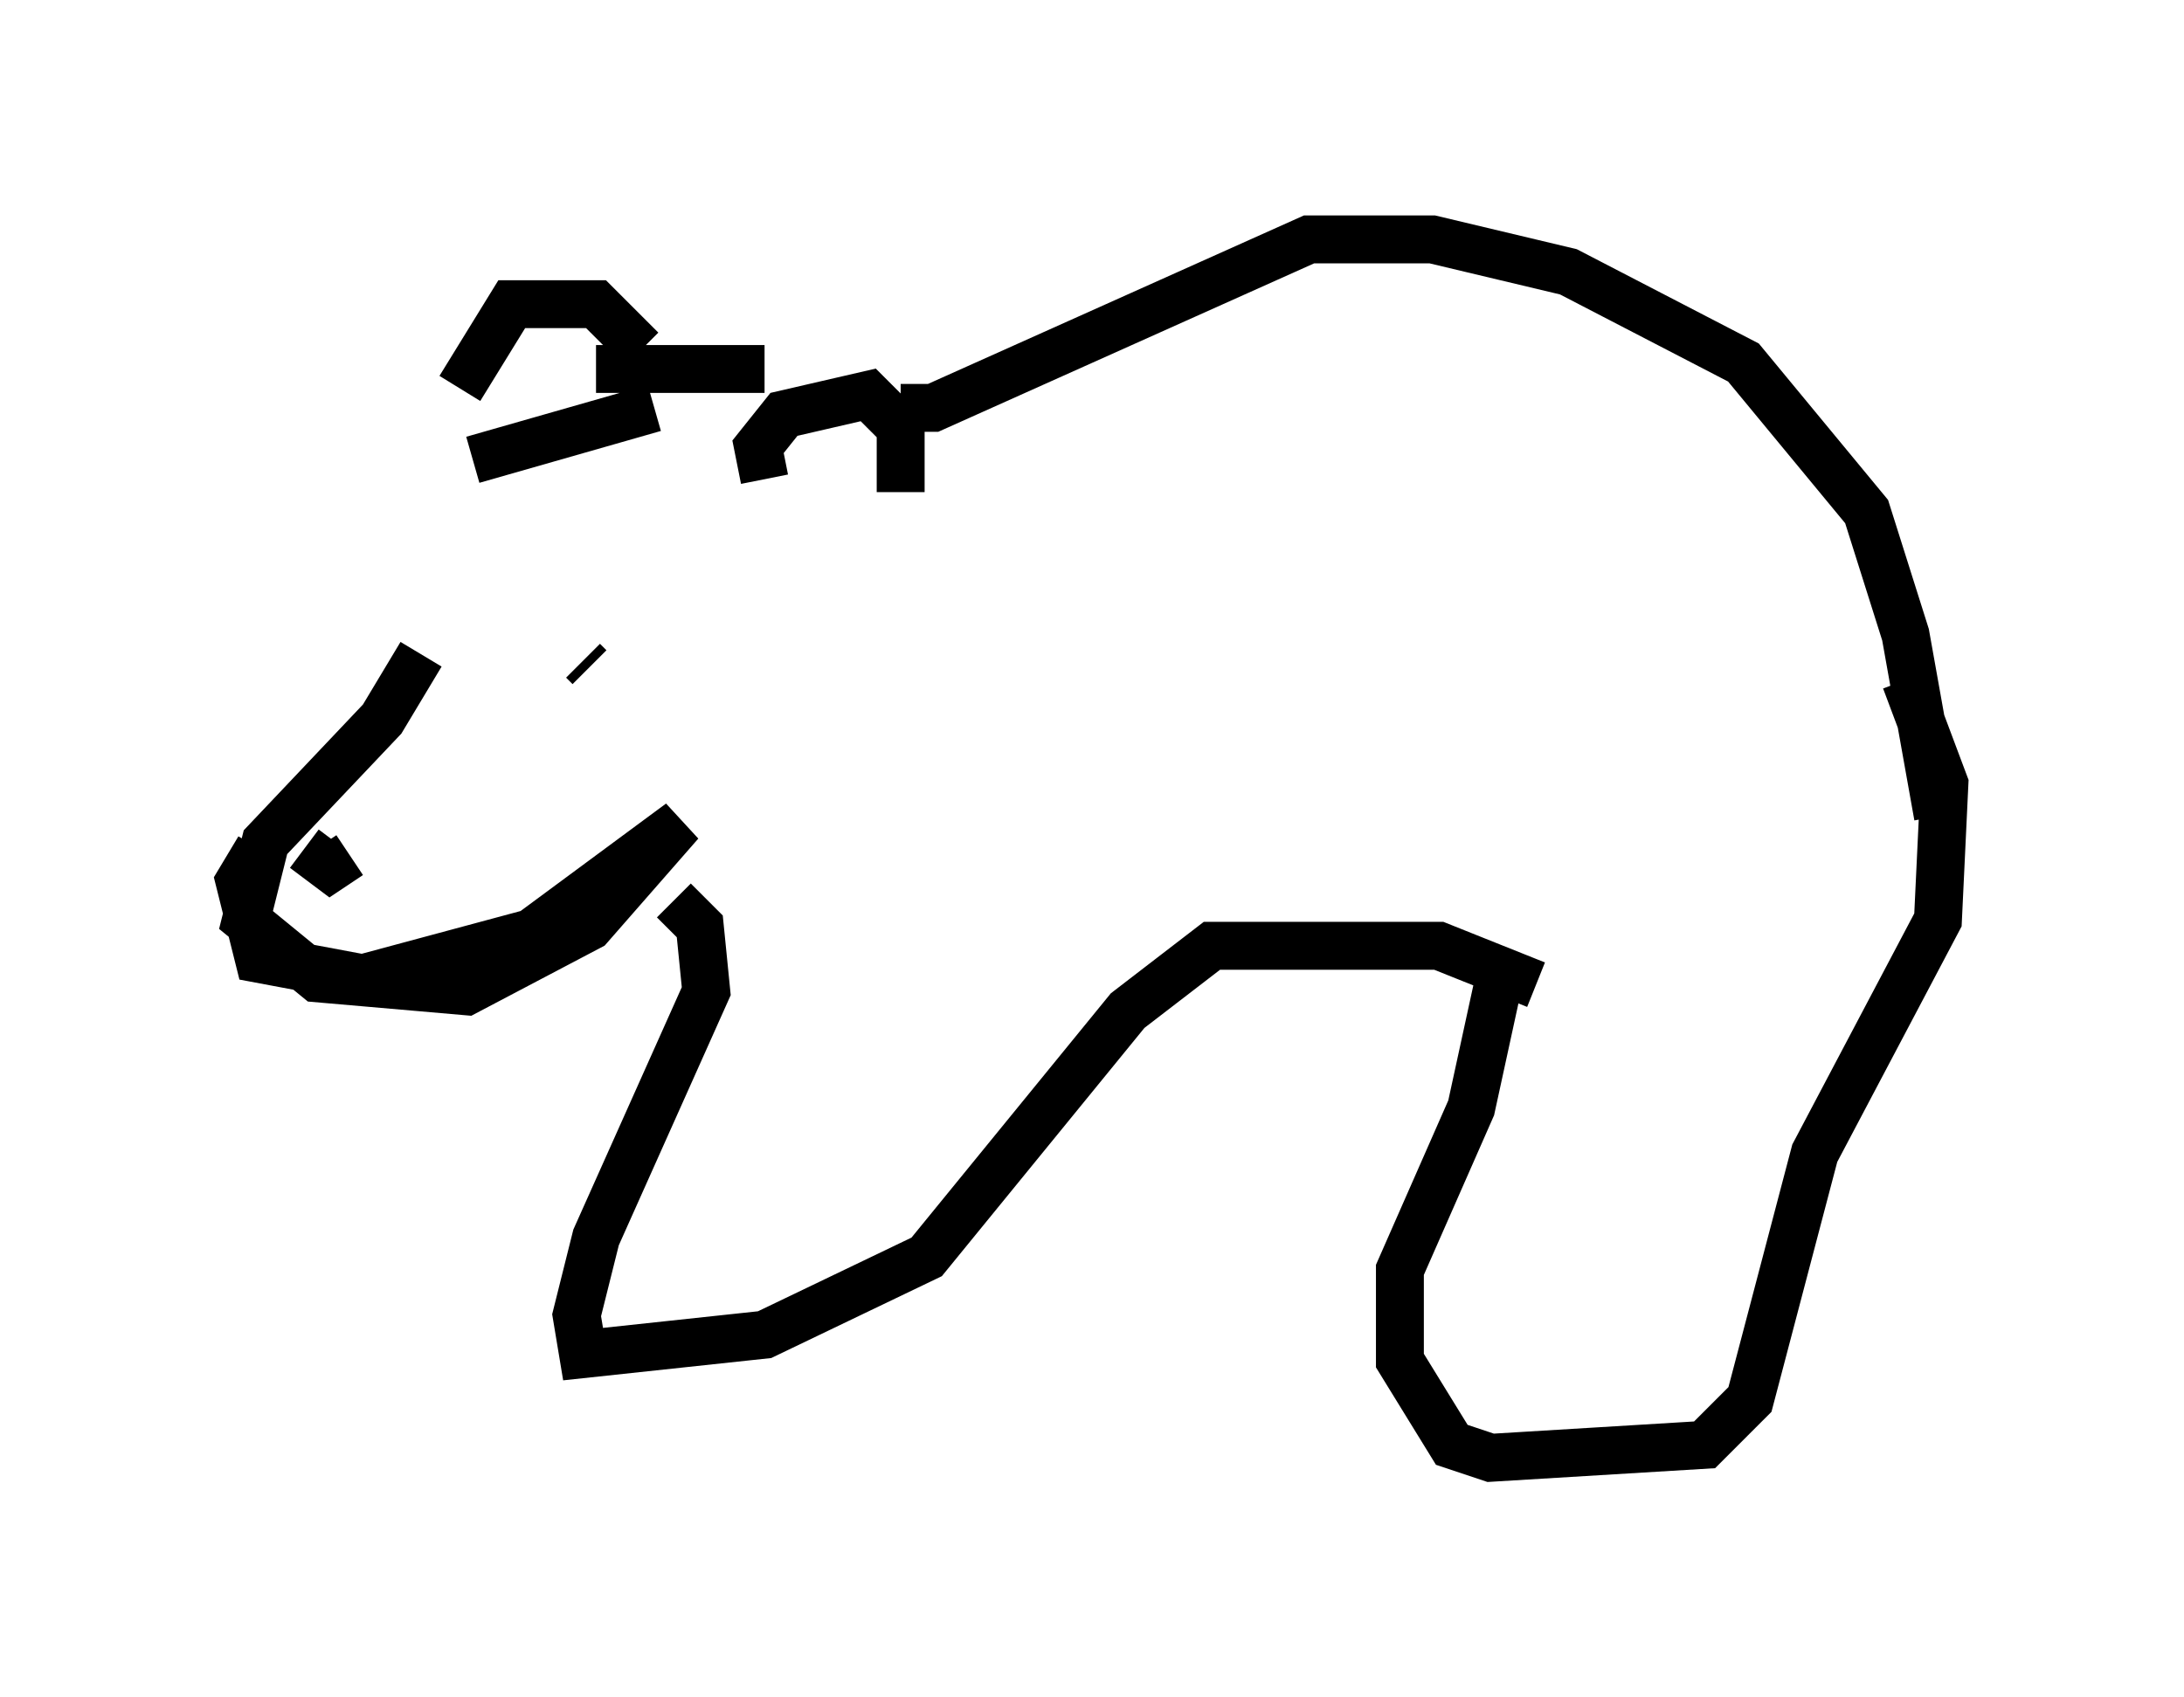 <?xml version="1.0" encoding="utf-8" ?>
<svg baseProfile="full" height="35.44" version="1.1" width="45.588" xmlns="http://www.w3.org/2000/svg" xmlns:ev="http://www.w3.org/2001/xml-events" xmlns:xlink="http://www.w3.org/1999/xlink"><defs /><rect fill="white" height="35.44" width="45.588" x="0" y="0" /><path d="M10.007, 10.142 m-1.218, 3.518 l-0.812, 1.353 -2.436, 2.571 l-0.406, 1.624 1.488, 1.218 l3.112, 0.271 2.571, -1.353 l1.894, -2.165 -3.112, 2.3 l-3.518, 0.947 -2.165, -0.406 l-0.406, -1.624 0.406, -0.677 m0.947, 0.0 l0.541, 0.406 0.406, -0.271 m4.871, -4.059 l0.135, 0.135 m-2.436, -4.33 l3.789, -1.083 m2.3, 1.488 l-0.135, -0.677 0.541, -0.677 l1.759, -0.406 0.677, 0.677 l0.0, 1.353 m0.0, -1.759 l0.677, 0.0 7.848, -3.518 l2.571, 0.0 2.842, 0.677 l3.654, 1.894 2.571, 3.112 l0.812, 2.571 0.677, 3.789 m-28.011, -9.337 l3.518, 0.0 m-2.571, -0.406 l-0.947, -0.947 -1.759, 0.0 l-1.083, 1.759 m30.176, 6.089 l0.812, 2.165 -0.135, 2.842 l-2.571, 4.871 -1.353, 5.142 l-0.947, 0.947 -4.465, 0.271 l-0.812, -0.271 -1.083, -1.759 l0.0, -1.894 1.488, -3.383 l0.677, -3.112 m0.677, 0.541 l-2.03, -0.812 -4.736, 0.0 l-1.759, 1.353 -4.195, 5.142 l-3.383, 1.624 -3.789, 0.406 l-0.135, -0.812 0.406, -1.624 l2.3, -5.142 -0.135, -1.353 l-0.541, -0.541 " fill="none" stroke="black" stroke-width="1" /></svg>